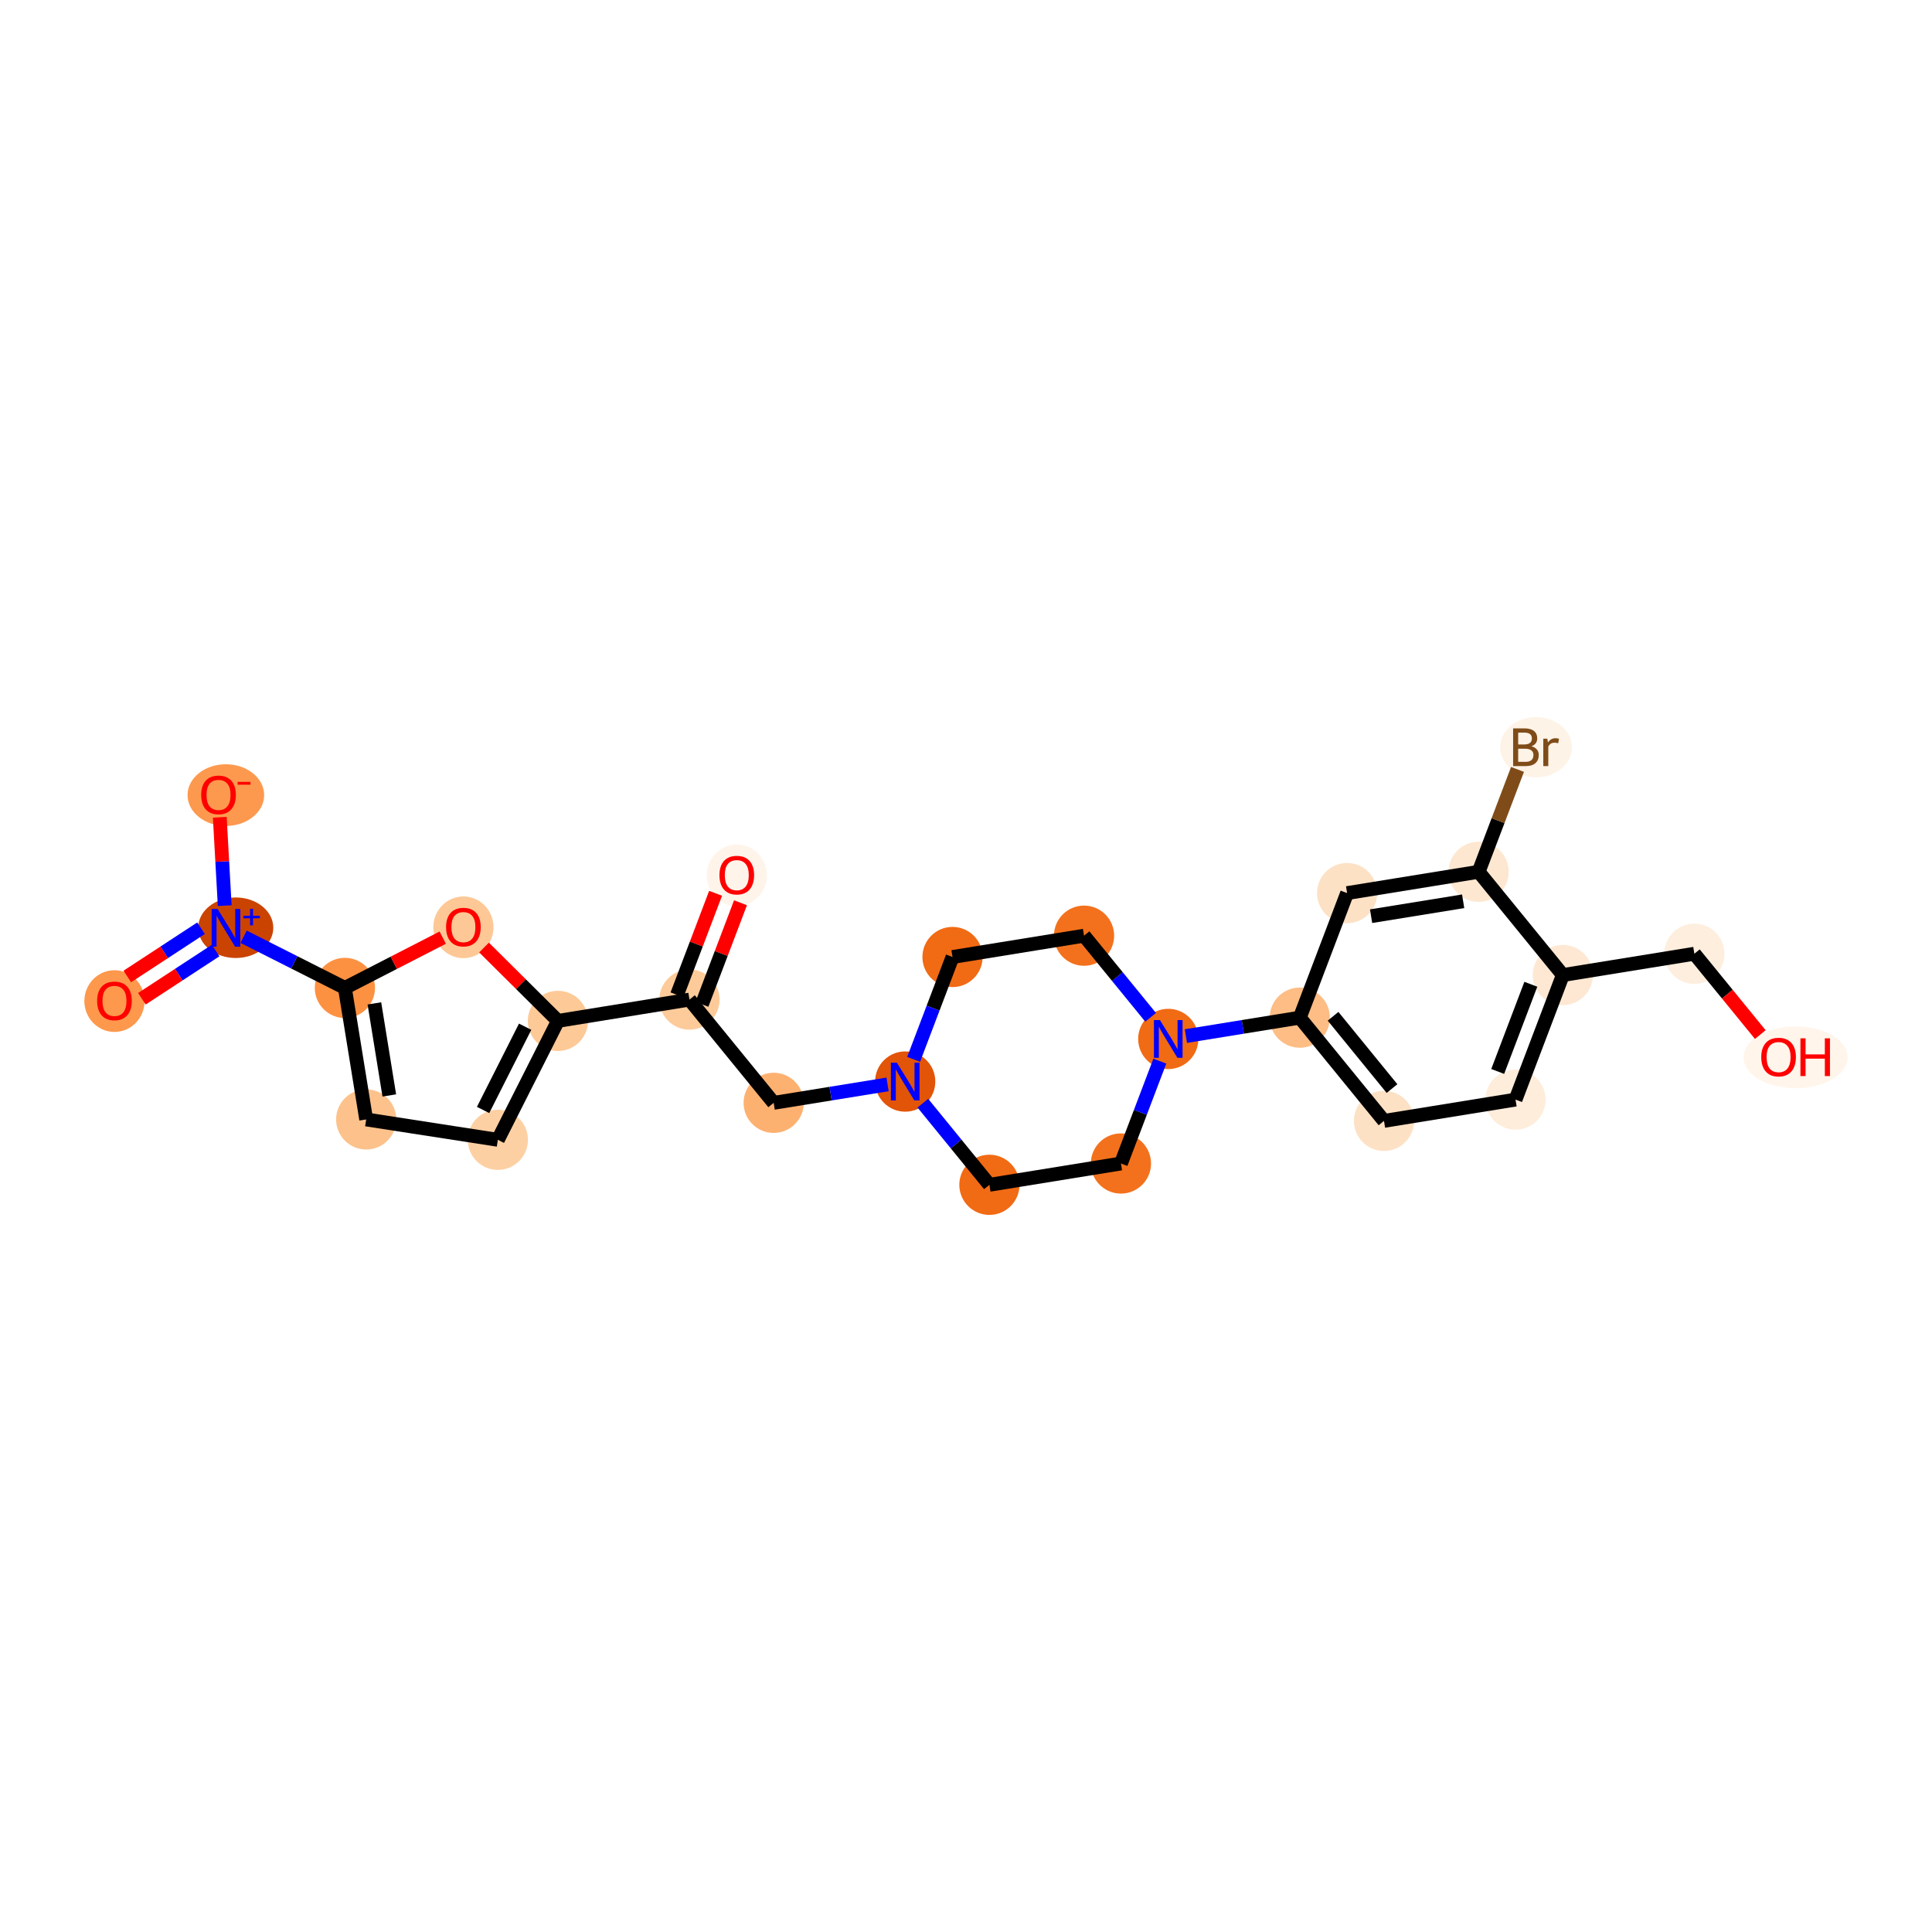 <?xml version='1.0' encoding='iso-8859-1'?>
<svg version='1.1' baseProfile='full'
              xmlns='http://www.w3.org/2000/svg'
                      xmlns:rdkit='http://www.rdkit.org/xml'
                      xmlns:xlink='http://www.w3.org/1999/xlink'
                  xml:space='preserve'
width='280px' height='280px' viewBox='0 0 280 280'>
<!-- END OF HEADER -->
<rect style='opacity:1.0;fill:#FFFFFF;stroke:none' width='280' height='280' x='0' y='0'> </rect>
<ellipse cx='106.78' cy='126.86' rx='3.862' ry='3.971'  style='fill:#FEF4EA;fill-rule:evenodd;stroke:#FEF4EA;stroke-width:1.0px;stroke-linecap:butt;stroke-linejoin:miter;stroke-opacity:1' />
<ellipse cx='99.922' cy='144.869' rx='3.862' ry='3.862'  style='fill:#FDCB9A;fill-rule:evenodd;stroke:#FDCB9A;stroke-width:1.0px;stroke-linecap:butt;stroke-linejoin:miter;stroke-opacity:1' />
<ellipse cx='112.127' cy='159.833' rx='3.862' ry='3.862'  style='fill:#FDB171;fill-rule:evenodd;stroke:#FDB171;stroke-width:1.0px;stroke-linecap:butt;stroke-linejoin:miter;stroke-opacity:1' />
<ellipse cx='131.189' cy='156.746' rx='3.862' ry='3.867'  style='fill:#E25407;fill-rule:evenodd;stroke:#E25407;stroke-width:1.0px;stroke-linecap:butt;stroke-linejoin:miter;stroke-opacity:1' />
<ellipse cx='143.393' cy='171.711' rx='3.862' ry='3.862'  style='fill:#F16A14;fill-rule:evenodd;stroke:#F16A14;stroke-width:1.0px;stroke-linecap:butt;stroke-linejoin:miter;stroke-opacity:1' />
<ellipse cx='162.455' cy='168.624' rx='3.862' ry='3.862'  style='fill:#F3711C;fill-rule:evenodd;stroke:#F3711C;stroke-width:1.0px;stroke-linecap:butt;stroke-linejoin:miter;stroke-opacity:1' />
<ellipse cx='169.313' cy='150.572' rx='3.862' ry='3.867'  style='fill:#F16A14;fill-rule:evenodd;stroke:#F16A14;stroke-width:1.0px;stroke-linecap:butt;stroke-linejoin:miter;stroke-opacity:1' />
<ellipse cx='188.374' cy='147.485' rx='3.862' ry='3.862'  style='fill:#FDBD84;fill-rule:evenodd;stroke:#FDBD84;stroke-width:1.0px;stroke-linecap:butt;stroke-linejoin:miter;stroke-opacity:1' />
<ellipse cx='200.579' cy='162.449' rx='3.862' ry='3.862'  style='fill:#FDE1C5;fill-rule:evenodd;stroke:#FDE1C5;stroke-width:1.0px;stroke-linecap:butt;stroke-linejoin:miter;stroke-opacity:1' />
<ellipse cx='219.641' cy='159.362' rx='3.862' ry='3.862'  style='fill:#FEEDDB;fill-rule:evenodd;stroke:#FEEDDB;stroke-width:1.0px;stroke-linecap:butt;stroke-linejoin:miter;stroke-opacity:1' />
<ellipse cx='226.498' cy='141.31' rx='3.862' ry='3.862'  style='fill:#FEE8D3;fill-rule:evenodd;stroke:#FEE8D3;stroke-width:1.0px;stroke-linecap:butt;stroke-linejoin:miter;stroke-opacity:1' />
<ellipse cx='245.56' cy='138.223' rx='3.862' ry='3.862'  style='fill:#FEEEDE;fill-rule:evenodd;stroke:#FEEEDE;stroke-width:1.0px;stroke-linecap:butt;stroke-linejoin:miter;stroke-opacity:1' />
<ellipse cx='260.233' cy='153.23' rx='7.04' ry='3.971'  style='fill:#FFF5EB;fill-rule:evenodd;stroke:#FFF5EB;stroke-width:1.0px;stroke-linecap:butt;stroke-linejoin:miter;stroke-opacity:1' />
<ellipse cx='214.294' cy='126.346' rx='3.862' ry='3.862'  style='fill:#FEE7D0;fill-rule:evenodd;stroke:#FEE7D0;stroke-width:1.0px;stroke-linecap:butt;stroke-linejoin:miter;stroke-opacity:1' />
<ellipse cx='222.619' cy='108.294' rx='4.703' ry='3.867'  style='fill:#FEF3E7;fill-rule:evenodd;stroke:#FEF3E7;stroke-width:1.0px;stroke-linecap:butt;stroke-linejoin:miter;stroke-opacity:1' />
<ellipse cx='195.232' cy='129.433' rx='3.862' ry='3.862'  style='fill:#FDE1C5;fill-rule:evenodd;stroke:#FDE1C5;stroke-width:1.0px;stroke-linecap:butt;stroke-linejoin:miter;stroke-opacity:1' />
<ellipse cx='157.108' cy='135.607' rx='3.862' ry='3.862'  style='fill:#F3711C;fill-rule:evenodd;stroke:#F3711C;stroke-width:1.0px;stroke-linecap:butt;stroke-linejoin:miter;stroke-opacity:1' />
<ellipse cx='138.046' cy='138.695' rx='3.862' ry='3.862'  style='fill:#F16A14;fill-rule:evenodd;stroke:#F16A14;stroke-width:1.0px;stroke-linecap:butt;stroke-linejoin:miter;stroke-opacity:1' />
<ellipse cx='80.86' cy='147.956' rx='3.862' ry='3.862'  style='fill:#FDC997;fill-rule:evenodd;stroke:#FDC997;stroke-width:1.0px;stroke-linecap:butt;stroke-linejoin:miter;stroke-opacity:1' />
<ellipse cx='72.154' cy='165.192' rx='3.862' ry='3.862'  style='fill:#FDD0A3;fill-rule:evenodd;stroke:#FDD0A3;stroke-width:1.0px;stroke-linecap:butt;stroke-linejoin:miter;stroke-opacity:1' />
<ellipse cx='53.071' cy='162.238' rx='3.862' ry='3.862'  style='fill:#FDC28C;fill-rule:evenodd;stroke:#FDC28C;stroke-width:1.0px;stroke-linecap:butt;stroke-linejoin:miter;stroke-opacity:1' />
<ellipse cx='49.984' cy='143.176' rx='3.862' ry='3.862'  style='fill:#FD9142;fill-rule:evenodd;stroke:#FD9142;stroke-width:1.0px;stroke-linecap:butt;stroke-linejoin:miter;stroke-opacity:1' />
<ellipse cx='34.167' cy='134.455' rx='4.941' ry='3.887'  style='fill:#CB4301;fill-rule:evenodd;stroke:#CB4301;stroke-width:1.0px;stroke-linecap:butt;stroke-linejoin:miter;stroke-opacity:1' />
<ellipse cx='16.589' cy='145.085' rx='3.862' ry='3.971'  style='fill:#FD984C;fill-rule:evenodd;stroke:#FD984C;stroke-width:1.0px;stroke-linecap:butt;stroke-linejoin:miter;stroke-opacity:1' />
<ellipse cx='32.733' cy='115.232' rx='5.053' ry='3.971'  style='fill:#FD994E;fill-rule:evenodd;stroke:#FD994E;stroke-width:1.0px;stroke-linecap:butt;stroke-linejoin:miter;stroke-opacity:1' />
<ellipse cx='67.159' cy='134.392' rx='3.862' ry='3.971'  style='fill:#FDC895;fill-rule:evenodd;stroke:#FDC895;stroke-width:1.0px;stroke-linecap:butt;stroke-linejoin:miter;stroke-opacity:1' />
<path class='bond-0 atom-0 atom-1' d='M 103.708,129.465 L 100.913,136.824' style='fill:none;fill-rule:evenodd;stroke:#FF0000;stroke-width:2.0px;stroke-linecap:butt;stroke-linejoin:miter;stroke-opacity:1' />
<path class='bond-0 atom-0 atom-1' d='M 100.913,136.824 L 98.117,144.183' style='fill:none;fill-rule:evenodd;stroke:#000000;stroke-width:2.0px;stroke-linecap:butt;stroke-linejoin:miter;stroke-opacity:1' />
<path class='bond-0 atom-0 atom-1' d='M 107.319,130.836 L 104.523,138.195' style='fill:none;fill-rule:evenodd;stroke:#FF0000;stroke-width:2.0px;stroke-linecap:butt;stroke-linejoin:miter;stroke-opacity:1' />
<path class='bond-0 atom-0 atom-1' d='M 104.523,138.195 L 101.727,145.555' style='fill:none;fill-rule:evenodd;stroke:#000000;stroke-width:2.0px;stroke-linecap:butt;stroke-linejoin:miter;stroke-opacity:1' />
<path class='bond-1 atom-1 atom-2' d='M 99.922,144.869 L 112.127,159.833' style='fill:none;fill-rule:evenodd;stroke:#000000;stroke-width:2.0px;stroke-linecap:butt;stroke-linejoin:miter;stroke-opacity:1' />
<path class='bond-17 atom-1 atom-18' d='M 99.922,144.869 L 80.86,147.956' style='fill:none;fill-rule:evenodd;stroke:#000000;stroke-width:2.0px;stroke-linecap:butt;stroke-linejoin:miter;stroke-opacity:1' />
<path class='bond-2 atom-2 atom-3' d='M 112.127,159.833 L 120.379,158.497' style='fill:none;fill-rule:evenodd;stroke:#000000;stroke-width:2.0px;stroke-linecap:butt;stroke-linejoin:miter;stroke-opacity:1' />
<path class='bond-2 atom-2 atom-3' d='M 120.379,158.497 L 128.632,157.16' style='fill:none;fill-rule:evenodd;stroke:#0000FF;stroke-width:2.0px;stroke-linecap:butt;stroke-linejoin:miter;stroke-opacity:1' />
<path class='bond-3 atom-3 atom-4' d='M 133.745,159.881 L 138.569,165.796' style='fill:none;fill-rule:evenodd;stroke:#0000FF;stroke-width:2.0px;stroke-linecap:butt;stroke-linejoin:miter;stroke-opacity:1' />
<path class='bond-3 atom-3 atom-4' d='M 138.569,165.796 L 143.393,171.711' style='fill:none;fill-rule:evenodd;stroke:#000000;stroke-width:2.0px;stroke-linecap:butt;stroke-linejoin:miter;stroke-opacity:1' />
<path class='bond-25 atom-17 atom-3' d='M 138.046,138.695 L 135.228,146.112' style='fill:none;fill-rule:evenodd;stroke:#000000;stroke-width:2.0px;stroke-linecap:butt;stroke-linejoin:miter;stroke-opacity:1' />
<path class='bond-25 atom-17 atom-3' d='M 135.228,146.112 L 132.411,153.529' style='fill:none;fill-rule:evenodd;stroke:#0000FF;stroke-width:2.0px;stroke-linecap:butt;stroke-linejoin:miter;stroke-opacity:1' />
<path class='bond-4 atom-4 atom-5' d='M 143.393,171.711 L 162.455,168.624' style='fill:none;fill-rule:evenodd;stroke:#000000;stroke-width:2.0px;stroke-linecap:butt;stroke-linejoin:miter;stroke-opacity:1' />
<path class='bond-5 atom-5 atom-6' d='M 162.455,168.624 L 165.273,161.206' style='fill:none;fill-rule:evenodd;stroke:#000000;stroke-width:2.0px;stroke-linecap:butt;stroke-linejoin:miter;stroke-opacity:1' />
<path class='bond-5 atom-5 atom-6' d='M 165.273,161.206 L 168.09,153.789' style='fill:none;fill-rule:evenodd;stroke:#0000FF;stroke-width:2.0px;stroke-linecap:butt;stroke-linejoin:miter;stroke-opacity:1' />
<path class='bond-6 atom-6 atom-7' d='M 171.869,150.158 L 180.122,148.821' style='fill:none;fill-rule:evenodd;stroke:#0000FF;stroke-width:2.0px;stroke-linecap:butt;stroke-linejoin:miter;stroke-opacity:1' />
<path class='bond-6 atom-6 atom-7' d='M 180.122,148.821 L 188.374,147.485' style='fill:none;fill-rule:evenodd;stroke:#000000;stroke-width:2.0px;stroke-linecap:butt;stroke-linejoin:miter;stroke-opacity:1' />
<path class='bond-15 atom-6 atom-16' d='M 166.756,147.437 L 161.932,141.522' style='fill:none;fill-rule:evenodd;stroke:#0000FF;stroke-width:2.0px;stroke-linecap:butt;stroke-linejoin:miter;stroke-opacity:1' />
<path class='bond-15 atom-6 atom-16' d='M 161.932,141.522 L 157.108,135.607' style='fill:none;fill-rule:evenodd;stroke:#000000;stroke-width:2.0px;stroke-linecap:butt;stroke-linejoin:miter;stroke-opacity:1' />
<path class='bond-7 atom-7 atom-8' d='M 188.374,147.485 L 200.579,162.449' style='fill:none;fill-rule:evenodd;stroke:#000000;stroke-width:2.0px;stroke-linecap:butt;stroke-linejoin:miter;stroke-opacity:1' />
<path class='bond-7 atom-7 atom-8' d='M 193.198,147.288 L 201.741,157.764' style='fill:none;fill-rule:evenodd;stroke:#000000;stroke-width:2.0px;stroke-linecap:butt;stroke-linejoin:miter;stroke-opacity:1' />
<path class='bond-27 atom-15 atom-7' d='M 195.232,129.433 L 188.374,147.485' style='fill:none;fill-rule:evenodd;stroke:#000000;stroke-width:2.0px;stroke-linecap:butt;stroke-linejoin:miter;stroke-opacity:1' />
<path class='bond-8 atom-8 atom-9' d='M 200.579,162.449 L 219.641,159.362' style='fill:none;fill-rule:evenodd;stroke:#000000;stroke-width:2.0px;stroke-linecap:butt;stroke-linejoin:miter;stroke-opacity:1' />
<path class='bond-9 atom-9 atom-10' d='M 219.641,159.362 L 226.498,141.31' style='fill:none;fill-rule:evenodd;stroke:#000000;stroke-width:2.0px;stroke-linecap:butt;stroke-linejoin:miter;stroke-opacity:1' />
<path class='bond-9 atom-9 atom-10' d='M 217.059,155.283 L 221.859,142.647' style='fill:none;fill-rule:evenodd;stroke:#000000;stroke-width:2.0px;stroke-linecap:butt;stroke-linejoin:miter;stroke-opacity:1' />
<path class='bond-10 atom-10 atom-11' d='M 226.498,141.31 L 245.56,138.223' style='fill:none;fill-rule:evenodd;stroke:#000000;stroke-width:2.0px;stroke-linecap:butt;stroke-linejoin:miter;stroke-opacity:1' />
<path class='bond-12 atom-10 atom-13' d='M 226.498,141.31 L 214.294,126.346' style='fill:none;fill-rule:evenodd;stroke:#000000;stroke-width:2.0px;stroke-linecap:butt;stroke-linejoin:miter;stroke-opacity:1' />
<path class='bond-11 atom-11 atom-12' d='M 245.56,138.223 L 250.338,144.081' style='fill:none;fill-rule:evenodd;stroke:#000000;stroke-width:2.0px;stroke-linecap:butt;stroke-linejoin:miter;stroke-opacity:1' />
<path class='bond-11 atom-11 atom-12' d='M 250.338,144.081 L 255.116,149.94' style='fill:none;fill-rule:evenodd;stroke:#FF0000;stroke-width:2.0px;stroke-linecap:butt;stroke-linejoin:miter;stroke-opacity:1' />
<path class='bond-13 atom-13 atom-14' d='M 214.294,126.346 L 217.111,118.928' style='fill:none;fill-rule:evenodd;stroke:#000000;stroke-width:2.0px;stroke-linecap:butt;stroke-linejoin:miter;stroke-opacity:1' />
<path class='bond-13 atom-13 atom-14' d='M 217.111,118.928 L 219.929,111.511' style='fill:none;fill-rule:evenodd;stroke:#7F4C19;stroke-width:2.0px;stroke-linecap:butt;stroke-linejoin:miter;stroke-opacity:1' />
<path class='bond-14 atom-13 atom-15' d='M 214.294,126.346 L 195.232,129.433' style='fill:none;fill-rule:evenodd;stroke:#000000;stroke-width:2.0px;stroke-linecap:butt;stroke-linejoin:miter;stroke-opacity:1' />
<path class='bond-14 atom-13 atom-15' d='M 212.052,130.621 L 198.709,132.782' style='fill:none;fill-rule:evenodd;stroke:#000000;stroke-width:2.0px;stroke-linecap:butt;stroke-linejoin:miter;stroke-opacity:1' />
<path class='bond-16 atom-16 atom-17' d='M 157.108,135.607 L 138.046,138.695' style='fill:none;fill-rule:evenodd;stroke:#000000;stroke-width:2.0px;stroke-linecap:butt;stroke-linejoin:miter;stroke-opacity:1' />
<path class='bond-18 atom-18 atom-19' d='M 80.86,147.956 L 72.154,165.192' style='fill:none;fill-rule:evenodd;stroke:#000000;stroke-width:2.0px;stroke-linecap:butt;stroke-linejoin:miter;stroke-opacity:1' />
<path class='bond-18 atom-18 atom-19' d='M 76.107,148.8 L 70.013,160.865' style='fill:none;fill-rule:evenodd;stroke:#000000;stroke-width:2.0px;stroke-linecap:butt;stroke-linejoin:miter;stroke-opacity:1' />
<path class='bond-26 atom-25 atom-18' d='M 70.152,137.322 L 75.506,142.639' style='fill:none;fill-rule:evenodd;stroke:#FF0000;stroke-width:2.0px;stroke-linecap:butt;stroke-linejoin:miter;stroke-opacity:1' />
<path class='bond-26 atom-25 atom-18' d='M 75.506,142.639 L 80.86,147.956' style='fill:none;fill-rule:evenodd;stroke:#000000;stroke-width:2.0px;stroke-linecap:butt;stroke-linejoin:miter;stroke-opacity:1' />
<path class='bond-19 atom-19 atom-20' d='M 72.154,165.192 L 53.071,162.238' style='fill:none;fill-rule:evenodd;stroke:#000000;stroke-width:2.0px;stroke-linecap:butt;stroke-linejoin:miter;stroke-opacity:1' />
<path class='bond-20 atom-20 atom-21' d='M 53.071,162.238 L 49.984,143.176' style='fill:none;fill-rule:evenodd;stroke:#000000;stroke-width:2.0px;stroke-linecap:butt;stroke-linejoin:miter;stroke-opacity:1' />
<path class='bond-20 atom-20 atom-21' d='M 56.42,158.761 L 54.259,145.418' style='fill:none;fill-rule:evenodd;stroke:#000000;stroke-width:2.0px;stroke-linecap:butt;stroke-linejoin:miter;stroke-opacity:1' />
<path class='bond-21 atom-21 atom-22' d='M 49.984,143.176 L 42.644,139.468' style='fill:none;fill-rule:evenodd;stroke:#000000;stroke-width:2.0px;stroke-linecap:butt;stroke-linejoin:miter;stroke-opacity:1' />
<path class='bond-21 atom-21 atom-22' d='M 42.644,139.468 L 35.304,135.761' style='fill:none;fill-rule:evenodd;stroke:#0000FF;stroke-width:2.0px;stroke-linecap:butt;stroke-linejoin:miter;stroke-opacity:1' />
<path class='bond-24 atom-21 atom-25' d='M 49.984,143.176 L 57.075,139.532' style='fill:none;fill-rule:evenodd;stroke:#000000;stroke-width:2.0px;stroke-linecap:butt;stroke-linejoin:miter;stroke-opacity:1' />
<path class='bond-24 atom-21 atom-25' d='M 57.075,139.532 L 64.165,135.888' style='fill:none;fill-rule:evenodd;stroke:#FF0000;stroke-width:2.0px;stroke-linecap:butt;stroke-linejoin:miter;stroke-opacity:1' />
<path class='bond-22 atom-22 atom-23' d='M 29.134,134.526 L 23.791,138.022' style='fill:none;fill-rule:evenodd;stroke:#0000FF;stroke-width:2.0px;stroke-linecap:butt;stroke-linejoin:miter;stroke-opacity:1' />
<path class='bond-22 atom-22 atom-23' d='M 23.791,138.022 L 18.449,141.518' style='fill:none;fill-rule:evenodd;stroke:#FF0000;stroke-width:2.0px;stroke-linecap:butt;stroke-linejoin:miter;stroke-opacity:1' />
<path class='bond-22 atom-22 atom-23' d='M 31.248,137.758 L 25.906,141.254' style='fill:none;fill-rule:evenodd;stroke:#0000FF;stroke-width:2.0px;stroke-linecap:butt;stroke-linejoin:miter;stroke-opacity:1' />
<path class='bond-22 atom-22 atom-23' d='M 25.906,141.254 L 20.563,144.75' style='fill:none;fill-rule:evenodd;stroke:#FF0000;stroke-width:2.0px;stroke-linecap:butt;stroke-linejoin:miter;stroke-opacity:1' />
<path class='bond-23 atom-22 atom-24' d='M 32.568,131.252 L 32.21,124.847' style='fill:none;fill-rule:evenodd;stroke:#0000FF;stroke-width:2.0px;stroke-linecap:butt;stroke-linejoin:miter;stroke-opacity:1' />
<path class='bond-23 atom-22 atom-24' d='M 32.21,124.847 L 31.852,118.442' style='fill:none;fill-rule:evenodd;stroke:#FF0000;stroke-width:2.0px;stroke-linecap:butt;stroke-linejoin:miter;stroke-opacity:1' />
<path  class='atom-0' d='M 104.269 126.833
Q 104.269 125.52, 104.918 124.786
Q 105.567 124.052, 106.78 124.052
Q 107.992 124.052, 108.641 124.786
Q 109.29 125.52, 109.29 126.833
Q 109.29 128.161, 108.633 128.918
Q 107.977 129.668, 106.78 129.668
Q 105.575 129.668, 104.918 128.918
Q 104.269 128.169, 104.269 126.833
M 106.78 129.05
Q 107.614 129.05, 108.062 128.493
Q 108.518 127.93, 108.518 126.833
Q 108.518 125.759, 108.062 125.218
Q 107.614 124.67, 106.78 124.67
Q 105.945 124.67, 105.49 125.211
Q 105.042 125.751, 105.042 126.833
Q 105.042 127.937, 105.49 128.493
Q 105.945 129.05, 106.78 129.05
' fill='#FF0000'/>
<path  class='atom-3' d='M 129.98 154.012
L 131.772 156.908
Q 131.95 157.194, 132.235 157.712
Q 132.521 158.229, 132.537 158.26
L 132.537 154.012
L 133.263 154.012
L 133.263 159.481
L 132.513 159.481
L 130.59 156.314
Q 130.366 155.943, 130.127 155.518
Q 129.895 155.093, 129.825 154.962
L 129.825 159.481
L 129.115 159.481
L 129.115 154.012
L 129.98 154.012
' fill='#0000FF'/>
<path  class='atom-6' d='M 168.104 147.838
L 169.896 150.734
Q 170.073 151.02, 170.359 151.537
Q 170.645 152.055, 170.66 152.086
L 170.66 147.838
L 171.386 147.838
L 171.386 153.306
L 170.637 153.306
L 168.714 150.139
Q 168.49 149.769, 168.25 149.344
Q 168.019 148.919, 167.949 148.788
L 167.949 153.306
L 167.239 153.306
L 167.239 147.838
L 168.104 147.838
' fill='#0000FF'/>
<path  class='atom-12' d='M 255.254 153.203
Q 255.254 151.89, 255.903 151.156
Q 256.552 150.422, 257.765 150.422
Q 258.977 150.422, 259.626 151.156
Q 260.275 151.89, 260.275 153.203
Q 260.275 154.532, 259.618 155.289
Q 258.962 156.038, 257.765 156.038
Q 256.56 156.038, 255.903 155.289
Q 255.254 154.539, 255.254 153.203
M 257.765 155.42
Q 258.599 155.42, 259.047 154.864
Q 259.503 154.3, 259.503 153.203
Q 259.503 152.129, 259.047 151.589
Q 258.599 151.04, 257.765 151.04
Q 256.93 151.04, 256.475 151.581
Q 256.027 152.122, 256.027 153.203
Q 256.027 154.308, 256.475 154.864
Q 256.93 155.42, 257.765 155.42
' fill='#FF0000'/>
<path  class='atom-12' d='M 260.932 150.484
L 261.673 150.484
L 261.673 152.809
L 264.469 152.809
L 264.469 150.484
L 265.211 150.484
L 265.211 155.953
L 264.469 155.953
L 264.469 153.427
L 261.673 153.427
L 261.673 155.953
L 260.932 155.953
L 260.932 150.484
' fill='#FF0000'/>
<path  class='atom-14' d='M 221.95 108.155
Q 222.476 108.302, 222.738 108.626
Q 223.009 108.943, 223.009 109.414
Q 223.009 110.171, 222.522 110.604
Q 222.043 111.028, 221.132 111.028
L 219.293 111.028
L 219.293 105.56
L 220.908 105.56
Q 221.842 105.56, 222.314 105.938
Q 222.785 106.317, 222.785 107.012
Q 222.785 107.838, 221.95 108.155
M 220.027 106.178
L 220.027 107.892
L 220.908 107.892
Q 221.448 107.892, 221.726 107.676
Q 222.012 107.452, 222.012 107.012
Q 222.012 106.178, 220.908 106.178
L 220.027 106.178
M 221.132 110.411
Q 221.665 110.411, 221.95 110.156
Q 222.236 109.901, 222.236 109.414
Q 222.236 108.966, 221.92 108.742
Q 221.611 108.51, 221.016 108.51
L 220.027 108.51
L 220.027 110.411
L 221.132 110.411
' fill='#7F4C19'/>
<path  class='atom-14' d='M 224.252 107.058
L 224.337 107.607
Q 224.754 106.989, 225.434 106.989
Q 225.65 106.989, 225.944 107.066
L 225.828 107.715
Q 225.496 107.638, 225.31 107.638
Q 224.986 107.638, 224.77 107.769
Q 224.561 107.892, 224.391 108.194
L 224.391 111.028
L 223.665 111.028
L 223.665 107.058
L 224.252 107.058
' fill='#7F4C19'/>
<path  class='atom-22' d='M 31.539 131.735
L 33.331 134.631
Q 33.508 134.917, 33.794 135.435
Q 34.08 135.952, 34.095 135.983
L 34.095 131.735
L 34.822 131.735
L 34.822 137.204
L 34.072 137.204
L 32.149 134.037
Q 31.925 133.666, 31.686 133.241
Q 31.454 132.816, 31.384 132.685
L 31.384 137.204
L 30.674 137.204
L 30.674 131.735
L 31.539 131.735
' fill='#0000FF'/>
<path  class='atom-22' d='M 35.28 132.721
L 36.244 132.721
L 36.244 131.706
L 36.672 131.706
L 36.672 132.721
L 37.661 132.721
L 37.661 133.088
L 36.672 133.088
L 36.672 134.107
L 36.244 134.107
L 36.244 133.088
L 35.28 133.088
L 35.28 132.721
' fill='#0000FF'/>
<path  class='atom-23' d='M 14.079 145.058
Q 14.079 143.745, 14.728 143.011
Q 15.377 142.278, 16.589 142.278
Q 17.802 142.278, 18.451 143.011
Q 19.1 143.745, 19.1 145.058
Q 19.1 146.387, 18.443 147.144
Q 17.787 147.893, 16.589 147.893
Q 15.384 147.893, 14.728 147.144
Q 14.079 146.394, 14.079 145.058
M 16.589 147.275
Q 17.424 147.275, 17.872 146.719
Q 18.327 146.155, 18.327 145.058
Q 18.327 143.985, 17.872 143.444
Q 17.424 142.895, 16.589 142.895
Q 15.755 142.895, 15.299 143.436
Q 14.851 143.977, 14.851 145.058
Q 14.851 146.163, 15.299 146.719
Q 15.755 147.275, 16.589 147.275
' fill='#FF0000'/>
<path  class='atom-24' d='M 29.159 115.205
Q 29.159 113.891, 29.808 113.158
Q 30.457 112.424, 31.67 112.424
Q 32.883 112.424, 33.531 113.158
Q 34.18 113.891, 34.18 115.205
Q 34.18 116.533, 33.524 117.29
Q 32.867 118.039, 31.67 118.039
Q 30.465 118.039, 29.808 117.29
Q 29.159 116.541, 29.159 115.205
M 31.67 117.421
Q 32.504 117.421, 32.952 116.865
Q 33.408 116.301, 33.408 115.205
Q 33.408 114.131, 32.952 113.59
Q 32.504 113.042, 31.67 113.042
Q 30.836 113.042, 30.38 113.582
Q 29.932 114.123, 29.932 115.205
Q 29.932 116.309, 30.38 116.865
Q 30.836 117.421, 31.67 117.421
' fill='#FF0000'/>
<path  class='atom-24' d='M 34.435 113.316
L 36.306 113.316
L 36.306 113.724
L 34.435 113.724
L 34.435 113.316
' fill='#FF0000'/>
<path  class='atom-25' d='M 64.648 134.365
Q 64.648 133.052, 65.297 132.318
Q 65.946 131.584, 67.159 131.584
Q 68.371 131.584, 69.02 132.318
Q 69.669 133.052, 69.669 134.365
Q 69.669 135.693, 69.012 136.45
Q 68.356 137.2, 67.159 137.2
Q 65.954 137.2, 65.297 136.45
Q 64.648 135.701, 64.648 134.365
M 67.159 136.582
Q 67.993 136.582, 68.441 136.026
Q 68.896 135.462, 68.896 134.365
Q 68.896 133.291, 68.441 132.751
Q 67.993 132.202, 67.159 132.202
Q 66.324 132.202, 65.869 132.743
Q 65.421 133.283, 65.421 134.365
Q 65.421 135.469, 65.869 136.026
Q 66.324 136.582, 67.159 136.582
' fill='#FF0000'/>
</svg>
